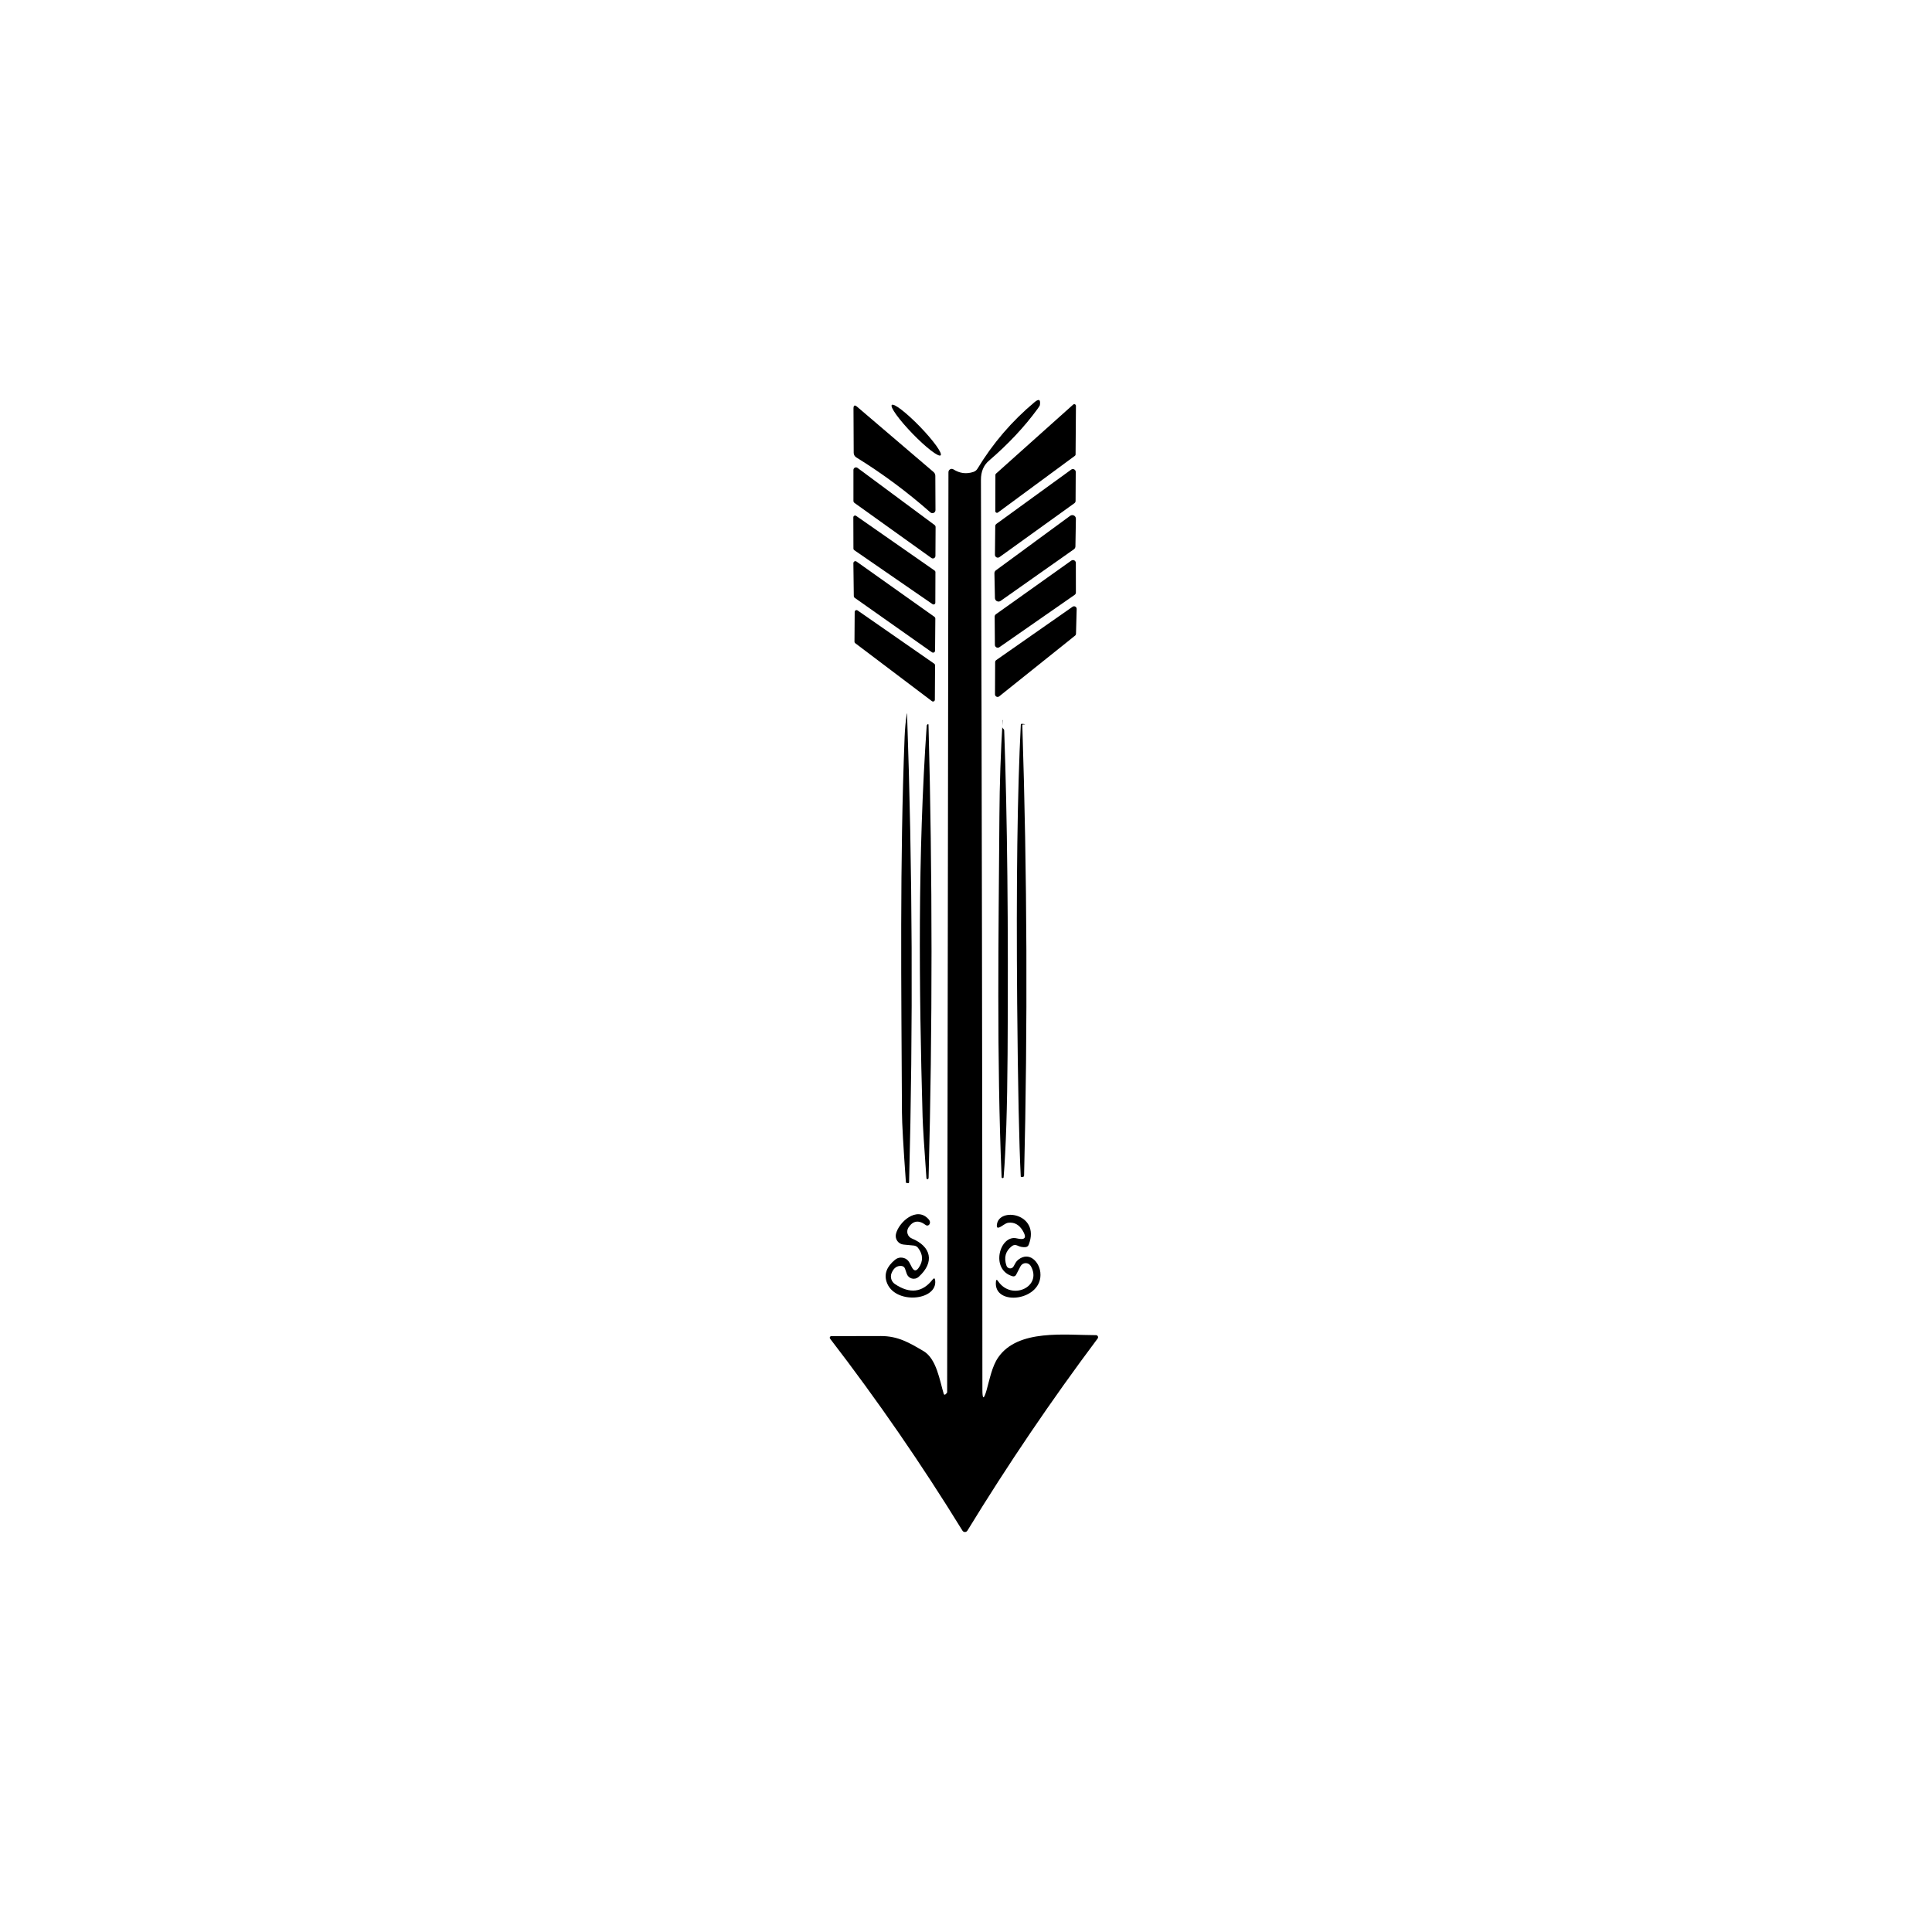 <svg width="512" height="512" viewBox="0 0 512 512" fill="none" xmlns="http://www.w3.org/2000/svg">
<rect width="512" height="512" fill="white"/>
<path d="M260.344 368.276C260.344 370.915 260.712 370.966 261.448 368.427C262.262 365.571 262.883 362.095 264.552 359.708C269.795 352.147 282.308 353.831 290.448 353.831C290.551 353.831 290.651 353.859 290.738 353.913C290.825 353.967 290.896 354.044 290.942 354.136C290.988 354.227 291.007 354.33 290.998 354.432C290.989 354.534 290.951 354.631 290.89 354.713C278.583 371.15 267.077 388.124 256.371 405.637C256.301 405.748 256.205 405.84 256.09 405.903C255.975 405.967 255.846 406 255.715 406C255.584 406 255.455 405.967 255.341 405.903C255.226 405.84 255.129 405.748 255.06 405.637C244.253 388.069 232.562 371.113 219.989 354.769C219.939 354.707 219.907 354.633 219.898 354.554C219.889 354.475 219.903 354.396 219.938 354.324C219.972 354.253 220.027 354.193 220.095 354.152C220.163 354.111 220.241 354.091 220.32 354.093C224.698 354.074 229.081 354.065 233.468 354.065C238.035 354.065 241.015 355.872 244.74 358.052C248.203 360.094 249.031 365.875 250.107 369.421C250.119 369.463 250.143 369.502 250.175 369.533C250.207 369.563 250.247 369.585 250.291 369.596C250.335 369.607 250.382 369.607 250.427 369.596C250.472 369.584 250.514 369.562 250.548 369.531L250.893 369.186C250.967 369.112 251.004 369.021 251.004 368.91L251.349 125.125C251.35 124.969 251.393 124.816 251.472 124.682C251.552 124.548 251.665 124.438 251.8 124.363C251.936 124.288 252.088 124.252 252.242 124.257C252.395 124.262 252.544 124.31 252.673 124.394C254.338 125.451 256.095 125.677 257.943 125.07C258.422 124.913 258.79 124.624 259.047 124.2C263.103 117.495 268.134 111.627 274.141 106.596C275.336 105.594 275.815 105.856 275.575 107.382C275.557 107.493 275.345 107.829 274.941 108.39C271.501 113.108 267.215 117.675 262.082 122.09C260.657 123.313 259.949 125.01 259.958 127.181C260.197 208.065 260.326 288.43 260.344 368.276Z" fill="black"/>
<path d="M284.861 120.792L264.469 135.817C264.403 135.866 264.325 135.895 264.243 135.902C264.162 135.908 264.08 135.892 264.007 135.855C263.933 135.818 263.872 135.761 263.83 135.691C263.787 135.621 263.765 135.54 263.766 135.458L263.793 125.856C263.793 125.793 263.807 125.731 263.833 125.674C263.859 125.617 263.898 125.566 263.945 125.525L284.405 107.217C284.469 107.161 284.547 107.125 284.631 107.113C284.715 107.101 284.8 107.113 284.877 107.147C284.954 107.182 285.019 107.239 285.065 107.31C285.111 107.38 285.136 107.463 285.136 107.548L285.04 120.447C285.038 120.515 285.021 120.581 284.99 120.641C284.959 120.7 284.915 120.752 284.861 120.792Z" fill="black"/>
<path d="M264.014 174.93L284.253 160.789C284.358 160.718 284.479 160.677 284.605 160.671C284.731 160.665 284.856 160.693 284.967 160.753C285.078 160.812 285.17 160.901 285.234 161.01C285.298 161.118 285.331 161.242 285.33 161.368L285.15 167.949C285.146 168.048 285.12 168.145 285.075 168.233C285.03 168.321 284.966 168.398 284.888 168.459L264.814 184.533C264.712 184.618 264.587 184.672 264.455 184.688C264.323 184.704 264.189 184.681 264.07 184.623C263.95 184.564 263.85 184.473 263.781 184.359C263.713 184.245 263.679 184.114 263.683 183.981L263.724 175.496C263.724 175.385 263.75 175.276 263.8 175.178C263.85 175.079 263.924 174.994 264.014 174.93Z" fill="black"/>
<path d="M264.055 138.839L283.881 124.449C283.995 124.367 284.129 124.319 284.268 124.309C284.407 124.299 284.547 124.328 284.671 124.392C284.795 124.456 284.899 124.553 284.972 124.673C285.044 124.792 285.082 124.93 285.081 125.069L285.04 132.754C285.038 132.873 285.009 132.99 284.954 133.096C284.898 133.201 284.819 133.292 284.722 133.361L264.869 147.641C264.755 147.723 264.619 147.771 264.479 147.781C264.338 147.79 264.197 147.76 264.073 147.695C263.948 147.629 263.844 147.529 263.773 147.408C263.702 147.286 263.666 147.147 263.669 147.006L263.752 139.446C263.752 139.328 263.779 139.212 263.832 139.106C263.884 139.001 263.961 138.909 264.055 138.839Z" fill="black"/>
<path d="M284.585 145.571L265.173 159.243C265.032 159.344 264.866 159.404 264.693 159.417C264.52 159.43 264.347 159.396 264.192 159.318C264.037 159.24 263.907 159.121 263.815 158.974C263.722 158.827 263.672 158.658 263.669 158.485L263.531 151.931C263.528 151.779 263.561 151.628 263.628 151.491C263.696 151.354 263.795 151.235 263.917 151.145L283.619 136.686C283.761 136.585 283.928 136.525 284.102 136.512C284.276 136.5 284.45 136.535 284.606 136.615C284.761 136.695 284.891 136.816 284.982 136.964C285.074 137.113 285.122 137.284 285.123 137.459L284.998 144.812C284.994 144.962 284.955 145.109 284.883 145.241C284.811 145.373 284.709 145.486 284.585 145.571Z" fill="black"/>
<path d="M263.917 162.789L283.909 148.565C284.021 148.484 284.154 148.436 284.292 148.426C284.43 148.415 284.569 148.442 284.693 148.505C284.816 148.568 284.92 148.663 284.994 148.781C285.067 148.898 285.107 149.034 285.109 149.172L285.123 157.022C285.122 157.145 285.091 157.265 285.033 157.374C284.976 157.482 284.893 157.574 284.792 157.643L264.855 171.509C264.742 171.59 264.608 171.638 264.468 171.648C264.329 171.659 264.19 171.63 264.065 171.566C263.941 171.501 263.837 171.404 263.765 171.285C263.692 171.165 263.655 171.028 263.655 170.888L263.6 163.424C263.597 163.3 263.625 163.178 263.68 163.067C263.735 162.957 263.817 162.861 263.917 162.789Z" fill="black"/>
<path d="M268.608 335.605L269.077 334.764C269.289 334.377 269.569 334.051 269.919 333.784C272.747 331.618 275.396 334.35 275.7 337.192C276.527 344.794 263.2 346.38 263.931 339.634C263.986 339.082 264.17 339.036 264.483 339.496C268.029 344.821 276.32 341.041 273.175 335.522C273.035 335.281 272.834 335.081 272.591 334.943C272.347 334.806 272.072 334.737 271.793 334.742C271.514 334.748 271.241 334.828 271.004 334.975C270.766 335.122 270.573 335.33 270.443 335.578L269.27 337.84C269.189 337.999 269.053 338.125 268.887 338.195C268.721 338.266 268.535 338.277 268.36 338.226C262.289 336.488 264.952 327.079 269.464 328.183C271.68 328.716 272.191 328.012 270.995 326.072C270.038 324.526 268.774 323.85 267.201 324.044C266.373 324.154 265.656 324.94 264.828 325.272C264.359 325.456 264.138 325.299 264.166 324.802C264.373 319.67 275.824 321.477 272.637 329.824C272.48 330.248 272.177 330.473 271.726 330.5C271 330.556 270.287 330.413 269.588 330.073C269.367 329.965 269.122 329.92 268.879 329.941C268.635 329.963 268.403 330.052 268.208 330.197C266.47 331.512 265.978 333.26 266.732 335.44C266.798 335.629 266.918 335.796 267.076 335.92C267.235 336.044 267.425 336.119 267.624 336.137C267.823 336.155 268.022 336.114 268.197 336.019C268.372 335.925 268.515 335.781 268.608 335.605Z" fill="black"/>
<path d="M269.56 265.836C269.293 234.251 269.615 209.651 270.526 192.038C270.535 191.881 270.618 191.808 270.774 191.817C271.878 191.891 271.961 191.955 271.023 192.01C270.958 192.019 270.926 192.056 270.926 192.121C272.204 231.919 272.361 271.722 271.395 311.53C271.391 311.633 271.349 311.732 271.277 311.804C271.205 311.876 271.109 311.916 271.009 311.916H270.65C270.558 311.925 270.512 311.884 270.512 311.792C270.071 303.211 269.753 287.892 269.56 265.836Z" fill="black"/>
<path d="M265.628 192.714C265.628 192.852 265.697 192.976 265.835 193.087C266.019 193.215 266.115 193.395 266.125 193.625C266.943 216.435 267.242 244.989 267.021 279.288C266.929 293.562 266.58 304.457 265.973 311.972C265.964 312.137 265.876 312.215 265.711 312.206H265.697C265.531 312.206 265.444 312.123 265.435 311.958C264.11 280.088 264.635 248.066 264.855 216.168C264.911 207.725 265.196 199.29 265.711 190.865C265.711 190.838 265.697 190.819 265.669 190.81C265.66 190.81 265.651 190.81 265.642 190.81C265.642 190.81 265.642 190.819 265.642 190.838C265.642 191.463 265.637 192.089 265.628 192.714Z" fill="black"/>
<path d="M249.28 120.669C249.152 120.792 248.859 120.742 248.416 120.52C247.973 120.299 247.389 119.911 246.698 119.378C246.007 118.845 245.222 118.179 244.388 117.416C243.554 116.653 242.687 115.809 241.838 114.932C240.988 114.055 240.171 113.162 239.435 112.305C238.699 111.447 238.057 110.642 237.546 109.934C237.035 109.227 236.666 108.631 236.458 108.181C236.251 107.732 236.21 107.437 236.337 107.313C236.465 107.189 236.758 107.24 237.201 107.461C237.644 107.682 238.228 108.071 238.919 108.603C239.61 109.136 240.395 109.803 241.229 110.566C242.063 111.329 242.93 112.173 243.78 113.05C244.629 113.927 245.446 114.819 246.182 115.677C246.918 116.534 247.56 117.34 248.071 118.047C248.582 118.755 248.951 119.351 249.159 119.8C249.366 120.25 249.407 120.545 249.28 120.669Z" fill="black"/>
<path d="M227.163 107.81L247.375 125.069C247.706 125.345 247.872 125.699 247.872 126.132L247.913 135.182C247.912 135.338 247.867 135.491 247.782 135.622C247.696 135.753 247.575 135.857 247.433 135.921C247.29 135.985 247.132 136.007 246.977 135.983C246.823 135.96 246.678 135.892 246.561 135.789C240.426 130.372 233.877 125.511 226.915 121.206C226.709 121.081 226.538 120.903 226.42 120.69C226.302 120.478 226.239 120.237 226.239 119.992L226.184 108.265C226.184 107.391 226.51 107.24 227.163 107.81Z" fill="black"/>
<path d="M227.246 123.993L247.665 139.128C247.751 139.191 247.821 139.275 247.869 139.371C247.917 139.467 247.942 139.573 247.941 139.68L247.899 147.323C247.899 147.446 247.865 147.567 247.8 147.672C247.736 147.778 247.644 147.863 247.535 147.92C247.426 147.977 247.303 148.003 247.18 147.995C247.057 147.987 246.938 147.946 246.837 147.875L226.446 133.278C226.359 133.215 226.289 133.132 226.241 133.036C226.193 132.94 226.169 132.834 226.17 132.726V124.531C226.171 124.407 226.207 124.285 226.273 124.18C226.338 124.074 226.432 123.989 226.543 123.933C226.655 123.878 226.779 123.854 226.903 123.865C227.027 123.875 227.146 123.92 227.246 123.993Z" fill="black"/>
<path d="M247.141 160.113L226.377 145.792C226.313 145.749 226.261 145.692 226.225 145.624C226.189 145.557 226.17 145.482 226.17 145.406L226.142 137.1C226.141 137.013 226.164 136.927 226.209 136.852C226.253 136.778 226.318 136.717 226.395 136.677C226.473 136.637 226.56 136.619 226.647 136.625C226.733 136.632 226.817 136.662 226.887 136.714L247.692 151.214C247.756 151.257 247.808 151.314 247.844 151.381C247.88 151.449 247.899 151.524 247.899 151.6L247.872 159.726C247.871 159.811 247.848 159.894 247.804 159.967C247.76 160.04 247.697 160.099 247.622 160.138C247.547 160.178 247.462 160.197 247.378 160.192C247.293 160.188 247.211 160.16 247.141 160.113Z" fill="black"/>
<path d="M226.984 148.813L247.651 163.479C247.719 163.528 247.775 163.592 247.814 163.666C247.852 163.741 247.872 163.823 247.872 163.907L247.803 172.433C247.803 172.529 247.777 172.624 247.726 172.706C247.676 172.788 247.605 172.855 247.519 172.899C247.434 172.943 247.338 172.963 247.242 172.956C247.146 172.95 247.054 172.916 246.975 172.861L226.487 158.416C226.421 158.369 226.366 158.307 226.328 158.235C226.29 158.163 226.269 158.083 226.266 158.002L226.156 149.255C226.154 149.157 226.178 149.061 226.227 148.977C226.276 148.893 226.348 148.824 226.433 148.778C226.519 148.732 226.616 148.711 226.714 148.718C226.811 148.724 226.904 148.757 226.984 148.813Z" fill="black"/>
<path d="M246.975 185.816L226.639 170.446C226.577 170.4 226.527 170.339 226.494 170.27C226.46 170.2 226.444 170.123 226.446 170.046L226.501 162.154C226.503 162.067 226.528 161.982 226.575 161.908C226.621 161.834 226.687 161.774 226.765 161.734C226.843 161.694 226.93 161.677 227.017 161.683C227.104 161.689 227.188 161.718 227.26 161.768L247.596 175.896C247.66 175.941 247.713 176.001 247.749 176.07C247.785 176.14 247.803 176.217 247.803 176.296L247.748 185.429C247.748 185.519 247.723 185.607 247.676 185.683C247.628 185.759 247.561 185.821 247.481 185.861C247.401 185.901 247.311 185.918 247.221 185.91C247.132 185.902 247.047 185.869 246.975 185.816Z" fill="black"/>
<path d="M241.663 335.853C242.215 336.893 242.822 336.925 243.485 335.95C244.699 334.175 244.63 332.418 243.278 330.68C243.143 330.51 242.976 330.37 242.789 330.268C242.601 330.166 242.397 330.104 242.188 330.086L239.456 329.824C239.132 329.795 238.819 329.696 238.536 329.536C238.253 329.376 238.008 329.158 237.816 328.895C237.624 328.633 237.49 328.333 237.423 328.015C237.356 327.697 237.358 327.368 237.428 327.051C238.118 323.947 242.933 319.546 246.078 323.105C246.345 323.409 246.469 323.698 246.451 323.974C246.442 324.241 246.345 324.457 246.161 324.623C246.048 324.723 245.903 324.781 245.752 324.786C245.601 324.791 245.453 324.743 245.333 324.65C243.475 323.252 241.949 323.473 240.753 325.313C240.594 325.556 240.491 325.832 240.451 326.12C240.411 326.408 240.434 326.701 240.52 326.977C240.606 327.254 240.751 327.508 240.947 327.721C241.142 327.934 241.382 328.101 241.65 328.21C246.727 330.307 247.817 334.46 243.443 338.392C243.205 338.606 242.916 338.758 242.604 338.833C242.292 338.909 241.966 338.905 241.654 338.823C241.343 338.741 241.056 338.583 240.819 338.364C240.583 338.144 240.403 337.869 240.298 337.564L239.842 336.226C239.777 336.026 239.653 335.849 239.486 335.719C239.319 335.589 239.117 335.511 238.904 335.494C237.736 335.384 236.867 335.996 236.297 337.329C236.071 337.85 236.038 338.435 236.202 338.98C236.366 339.524 236.717 339.995 237.193 340.309C241.13 342.931 244.441 342.535 247.127 339.123C247.522 338.626 247.757 338.691 247.83 339.316C248.493 344.766 236.973 345.814 234.958 339.716C234.259 337.601 235.009 335.642 237.207 333.839C237.495 333.604 237.832 333.436 238.193 333.347C238.554 333.257 238.93 333.25 239.294 333.323C239.658 333.397 240.002 333.551 240.299 333.774C240.597 333.997 240.841 334.283 241.015 334.611L241.663 335.853Z" fill="black"/>
<path d="M244.492 295.843C243.526 261.628 243.209 226.516 245.582 192.369C245.591 192.194 245.66 192.061 245.789 191.969C245.973 191.84 246.065 191.886 246.065 192.107C247.122 232.089 247.131 272.072 246.092 312.054C246.092 312.339 246 312.487 245.816 312.496H245.802C245.618 312.496 245.522 312.404 245.513 312.22C244.896 303.749 244.556 298.29 244.492 295.843Z" fill="black"/>
<path d="M239.732 195.308C239.824 193.1 240.017 191.04 240.311 189.127C240.315 189.117 240.322 189.108 240.332 189.101C240.341 189.094 240.351 189.09 240.36 189.09C240.369 189.09 240.377 189.094 240.38 189.101C240.384 189.108 240.384 189.117 240.38 189.127C241.815 230.369 241.995 271.75 240.918 313.268C240.918 313.48 240.813 313.572 240.601 313.544L240.215 313.489C240.132 313.48 240.086 313.434 240.077 313.351C239.387 303.786 239.038 297.619 239.028 294.85C238.863 261.683 238.435 228.447 239.732 195.308Z" fill="black"/>
</svg>
